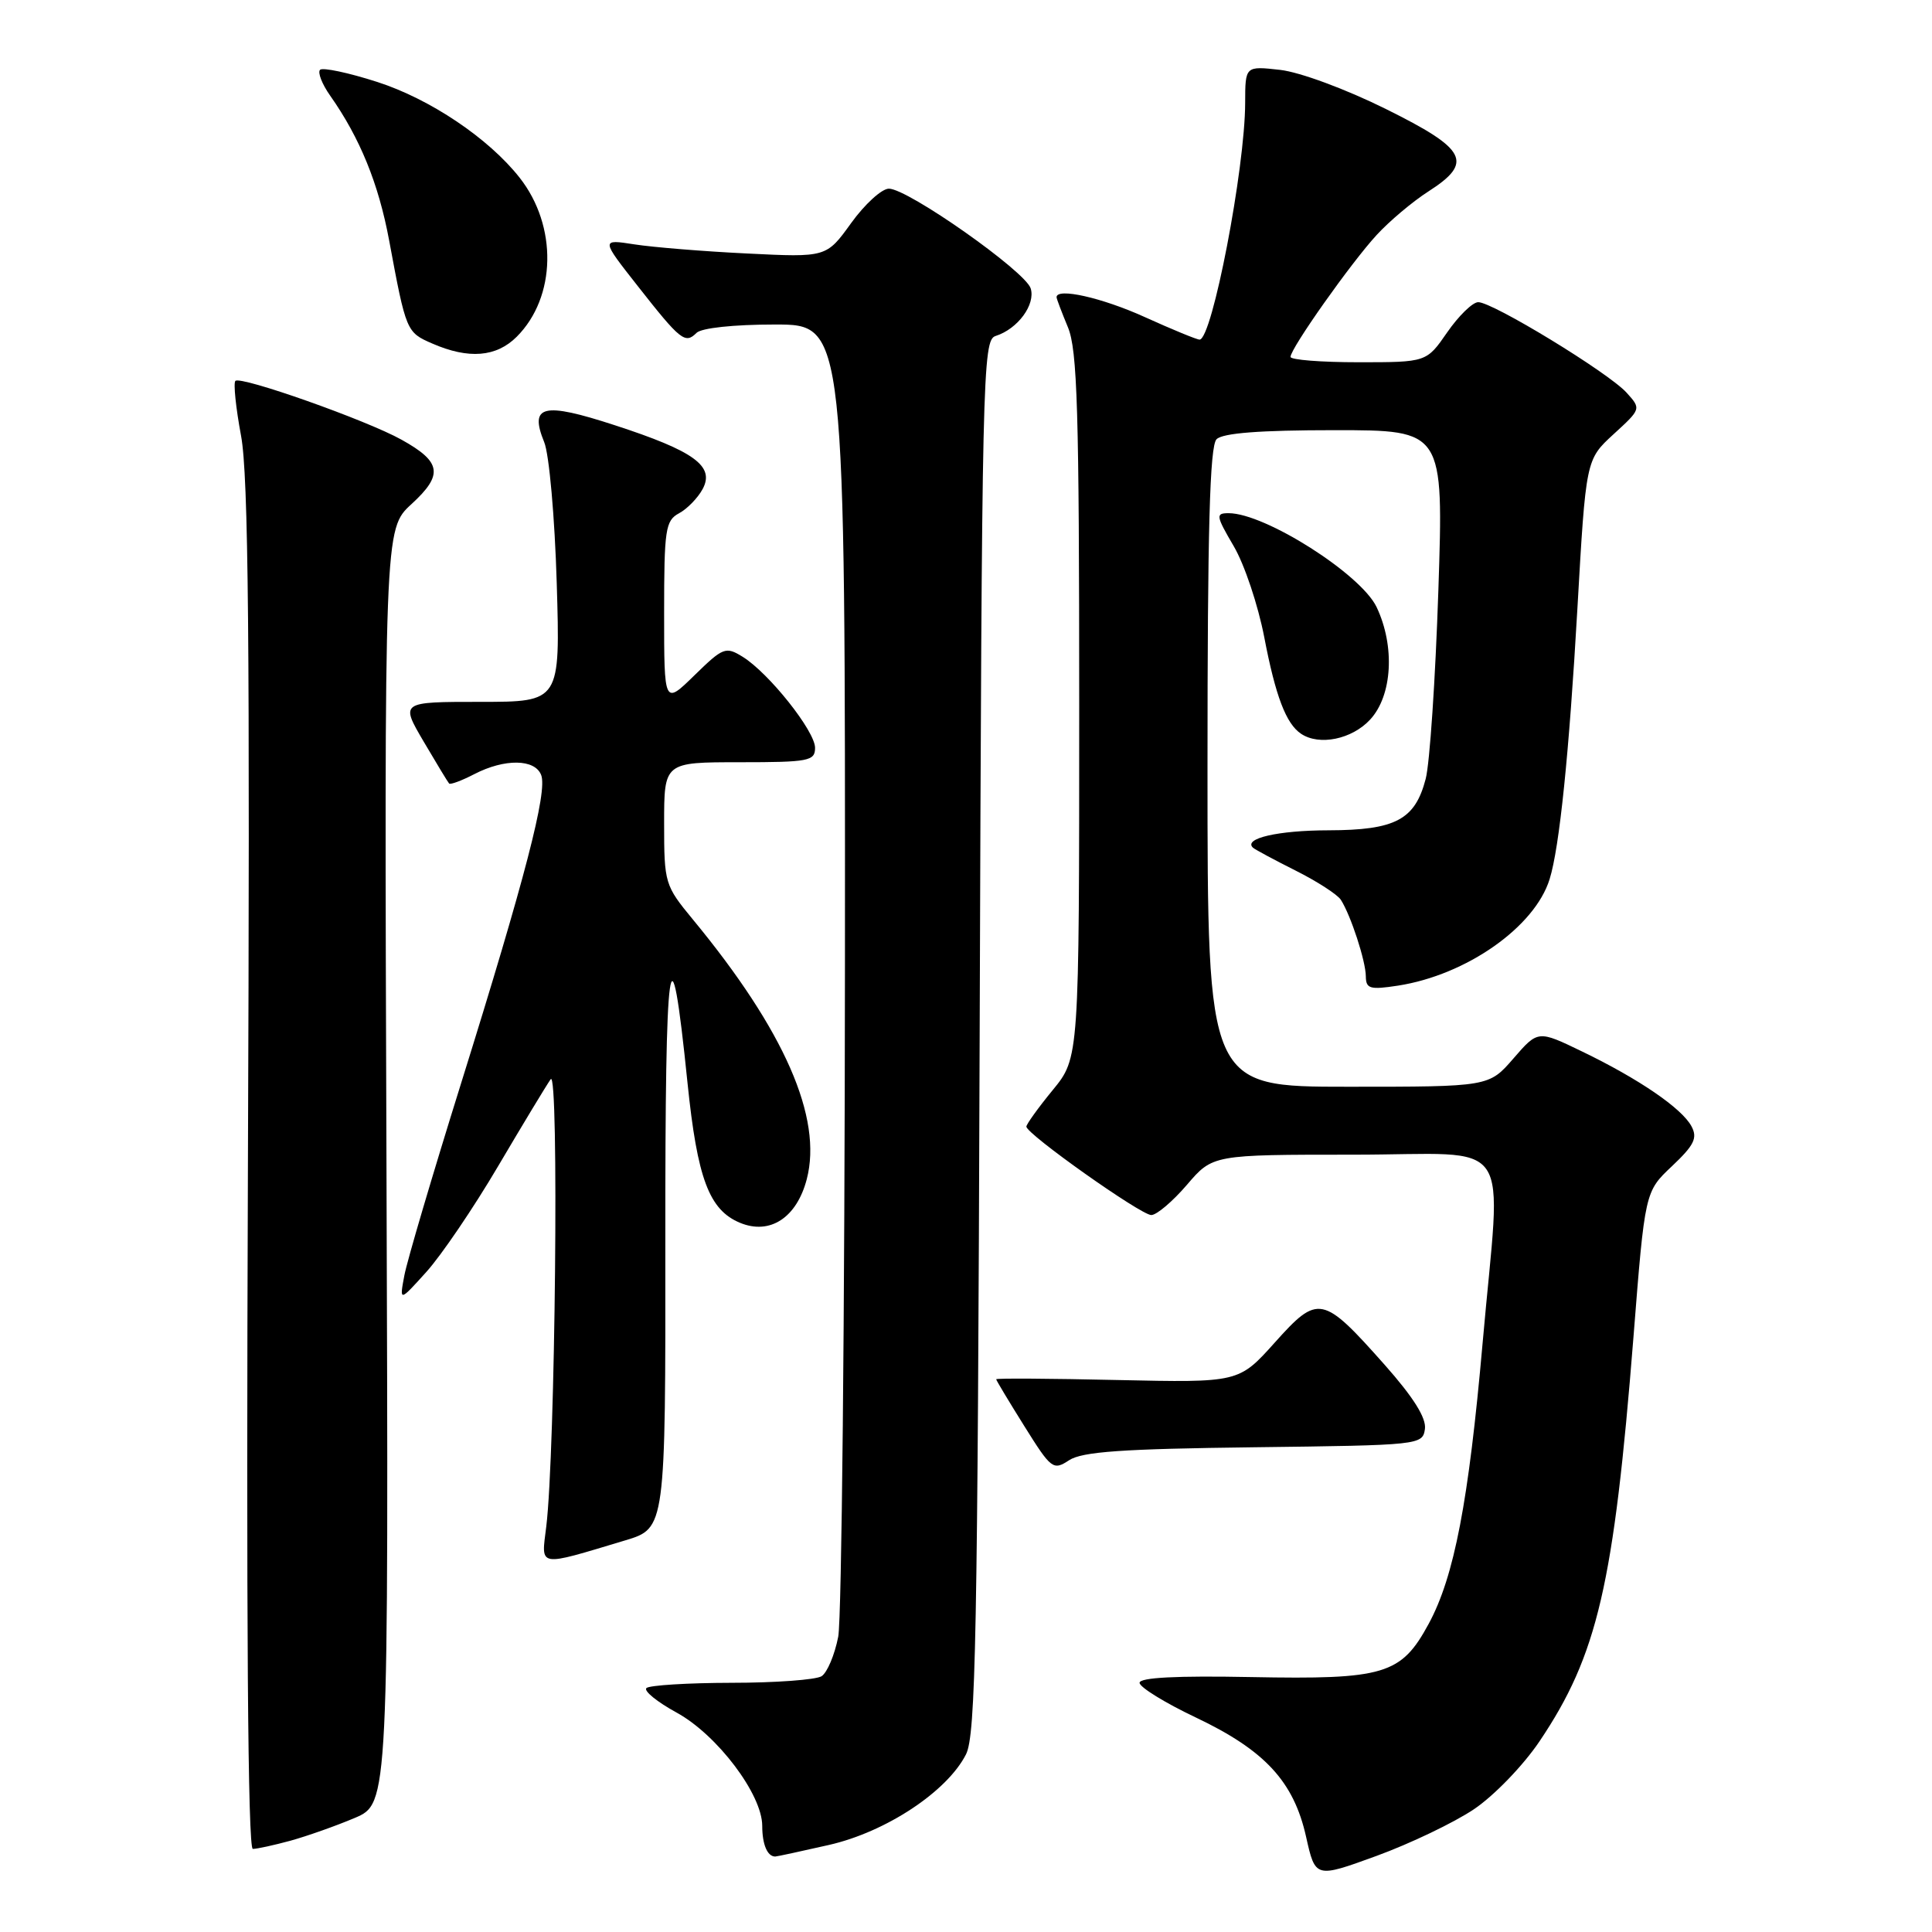 <?xml version="1.0" encoding="UTF-8" standalone="no"?>
<!DOCTYPE svg PUBLIC "-//W3C//DTD SVG 1.1//EN" "http://www.w3.org/Graphics/SVG/1.1/DTD/svg11.dtd" >
<svg xmlns="http://www.w3.org/2000/svg" xmlns:xlink="http://www.w3.org/1999/xlink" version="1.1" viewBox="0 0 256 256">
 <g >
 <path fill="currentColor"
d=" M 195.31 239.73 C 197.98 237.93 201.83 233.94 203.99 230.74 C 211.68 219.31 213.84 209.98 216.44 177.20 C 217.96 157.90 217.96 157.90 221.55 154.52 C 224.49 151.74 224.96 150.79 224.13 149.24 C 222.85 146.85 217.16 142.96 209.64 139.33 C 203.79 136.50 203.79 136.50 200.54 140.25 C 197.29 144.00 197.29 144.00 178.64 144.00 C 160.00 144.00 160.00 144.00 160.00 101.70 C 160.00 70.13 160.30 59.10 161.20 58.20 C 162.02 57.38 166.94 57.00 176.84 57.00 C 191.29 57.00 191.29 57.00 190.59 78.25 C 190.20 89.94 189.45 101.17 188.91 103.21 C 187.50 108.63 184.90 110.00 176.03 110.02 C 169.34 110.03 164.70 111.10 166.03 112.33 C 166.29 112.56 168.83 113.93 171.68 115.36 C 174.53 116.79 177.22 118.53 177.67 119.23 C 178.99 121.29 180.97 127.35 180.98 129.38 C 181.00 131.02 181.53 131.17 185.25 130.60 C 194.31 129.19 203.36 122.84 205.33 116.50 C 206.64 112.31 207.92 99.79 209.01 80.70 C 210.14 60.90 210.14 60.90 213.80 57.54 C 217.47 54.18 217.47 54.18 215.53 52.03 C 213.13 49.38 197.73 39.99 195.86 40.04 C 195.11 40.06 193.27 41.86 191.76 44.04 C 189.02 48.00 189.02 48.00 180.01 48.00 C 175.05 48.00 171.00 47.68 171.00 47.29 C 171.00 46.17 179.01 34.83 182.41 31.14 C 184.11 29.29 187.19 26.70 189.25 25.38 C 195.29 21.51 194.40 19.78 183.63 14.44 C 178.33 11.81 172.25 9.56 169.63 9.26 C 165.00 8.74 165.00 8.74 164.99 13.62 C 164.98 22.31 160.61 45.00 158.95 45.00 C 158.58 45.00 155.30 43.65 151.66 42.00 C 146.01 39.44 140.00 38.09 140.00 39.38 C 140.00 39.59 140.68 41.37 141.50 43.35 C 142.76 46.36 143.00 54.38 143.00 93.55 C 143.00 140.16 143.00 140.16 139.50 144.43 C 137.57 146.78 136.00 148.97 136.00 149.28 C 136.00 150.26 151.17 161.00 152.55 161.00 C 153.26 161.00 155.38 159.20 157.27 157.00 C 160.69 153.00 160.69 153.00 179.35 153.00 C 201.06 153.00 198.92 149.87 196.45 178.00 C 194.60 198.98 192.70 208.91 189.30 215.18 C 185.65 221.90 183.46 222.56 165.75 222.22 C 155.92 222.03 151.00 222.28 151.00 222.98 C 151.00 223.56 154.35 225.63 158.44 227.57 C 167.60 231.92 171.42 236.05 173.06 243.37 C 174.29 248.87 174.29 248.87 182.39 245.92 C 186.85 244.29 192.66 241.51 195.31 239.73 Z  M 109.82 244.47 C 117.40 242.75 125.50 237.39 128.00 232.46 C 129.29 229.91 129.54 216.85 129.81 137.30 C 130.10 49.33 130.20 45.07 131.92 44.52 C 134.86 43.59 137.24 40.35 136.57 38.21 C 135.84 35.93 120.29 24.99 117.78 25.00 C 116.84 25.00 114.59 27.05 112.78 29.56 C 109.50 34.11 109.50 34.11 99.00 33.59 C 93.22 33.31 86.50 32.76 84.06 32.38 C 79.62 31.69 79.62 31.69 84.51 37.91 C 90.17 45.12 90.79 45.61 92.29 44.11 C 92.94 43.46 97.20 43.00 102.70 43.00 C 112.00 43.00 112.00 43.00 111.96 127.75 C 111.93 174.36 111.53 214.47 111.07 216.87 C 110.60 219.28 109.61 221.63 108.86 222.11 C 108.11 222.58 102.74 222.98 96.92 222.98 C 91.10 222.99 86.03 223.31 85.65 223.68 C 85.28 224.06 87.08 225.52 89.66 226.93 C 95.04 229.88 101.00 237.77 101.00 241.94 C 101.00 244.40 101.68 246.00 102.72 246.00 C 102.93 246.00 106.13 245.31 109.82 244.47 Z  M 38.50 243.90 C 40.70 243.29 44.52 241.94 47.00 240.89 C 51.50 238.97 51.50 238.97 51.21 154.54 C 50.92 70.10 50.92 70.10 54.52 66.80 C 58.77 62.90 58.51 61.21 53.20 58.26 C 48.56 55.67 31.89 49.78 31.19 50.47 C 30.91 50.76 31.25 54.03 31.94 57.74 C 32.92 62.97 33.13 84.96 32.85 154.75 C 32.62 214.49 32.84 245.00 33.50 244.99 C 34.05 244.99 36.30 244.50 38.50 243.90 Z  M 82.84 204.11 C 88.19 202.50 88.19 202.50 88.16 164.50 C 88.13 125.78 88.80 120.98 91.10 143.50 C 92.40 156.17 93.96 160.33 98.06 162.03 C 102.03 163.67 105.57 161.35 106.90 156.25 C 109.02 148.13 103.95 136.55 91.83 121.86 C 88.09 117.33 88.00 117.04 88.00 109.11 C 88.00 101.00 88.00 101.00 98.00 101.00 C 107.17 101.00 108.00 100.84 108.00 99.09 C 108.00 96.88 101.88 89.18 98.41 87.03 C 96.16 85.64 95.82 85.77 92.02 89.48 C 88.00 93.41 88.00 93.41 88.00 81.24 C 88.00 70.14 88.17 68.98 89.98 68.01 C 91.06 67.43 92.47 65.98 93.11 64.79 C 94.73 61.76 91.99 59.77 81.45 56.34 C 71.94 53.24 70.11 53.68 72.11 58.59 C 72.77 60.19 73.51 68.57 73.77 77.25 C 74.24 93.00 74.24 93.00 63.65 93.00 C 53.05 93.00 53.05 93.00 56.13 98.25 C 57.83 101.14 59.35 103.65 59.51 103.82 C 59.68 104.00 61.18 103.44 62.86 102.57 C 66.87 100.50 70.89 100.55 71.71 102.70 C 72.56 104.90 69.60 116.31 61.11 143.50 C 57.33 155.60 53.94 167.07 53.58 169.00 C 52.92 172.50 52.92 172.50 56.50 168.53 C 58.47 166.35 62.75 160.05 66.00 154.53 C 69.25 149.02 72.39 143.82 72.97 143.00 C 74.09 141.43 73.58 192.54 72.38 202.30 C 71.71 207.74 71.11 207.63 82.84 204.11 Z  M 166.19 191.77 C 188.16 191.50 188.50 191.47 188.81 189.35 C 189.01 187.89 187.29 185.15 183.48 180.85 C 175.25 171.58 174.67 171.47 168.92 177.89 C 164.15 183.21 164.15 183.21 148.08 182.86 C 139.23 182.66 132.00 182.61 132.00 182.76 C 132.00 182.90 133.68 185.69 135.73 188.97 C 139.30 194.68 139.55 194.87 141.66 193.49 C 143.39 192.35 148.75 191.98 166.19 191.77 Z  M 181.55 95.35 C 184.49 92.18 184.87 85.64 182.41 80.45 C 180.33 76.07 167.62 68.00 162.80 68.00 C 161.06 68.00 161.11 68.33 163.48 72.38 C 164.90 74.79 166.71 80.22 167.52 84.43 C 169.01 92.22 170.41 95.91 172.40 97.23 C 174.81 98.85 179.14 97.96 181.55 95.35 Z  M 68.47 44.62 C 73.72 39.37 73.89 29.94 68.85 23.54 C 64.75 18.33 57.00 13.12 49.99 10.86 C 46.17 9.63 42.76 8.91 42.41 9.25 C 42.07 9.60 42.67 11.15 43.76 12.69 C 47.69 18.28 50.16 24.32 51.56 31.84 C 53.81 43.94 53.85 44.03 57.28 45.52 C 62.10 47.62 65.77 47.32 68.47 44.62 Z "/>
</g>
</svg>